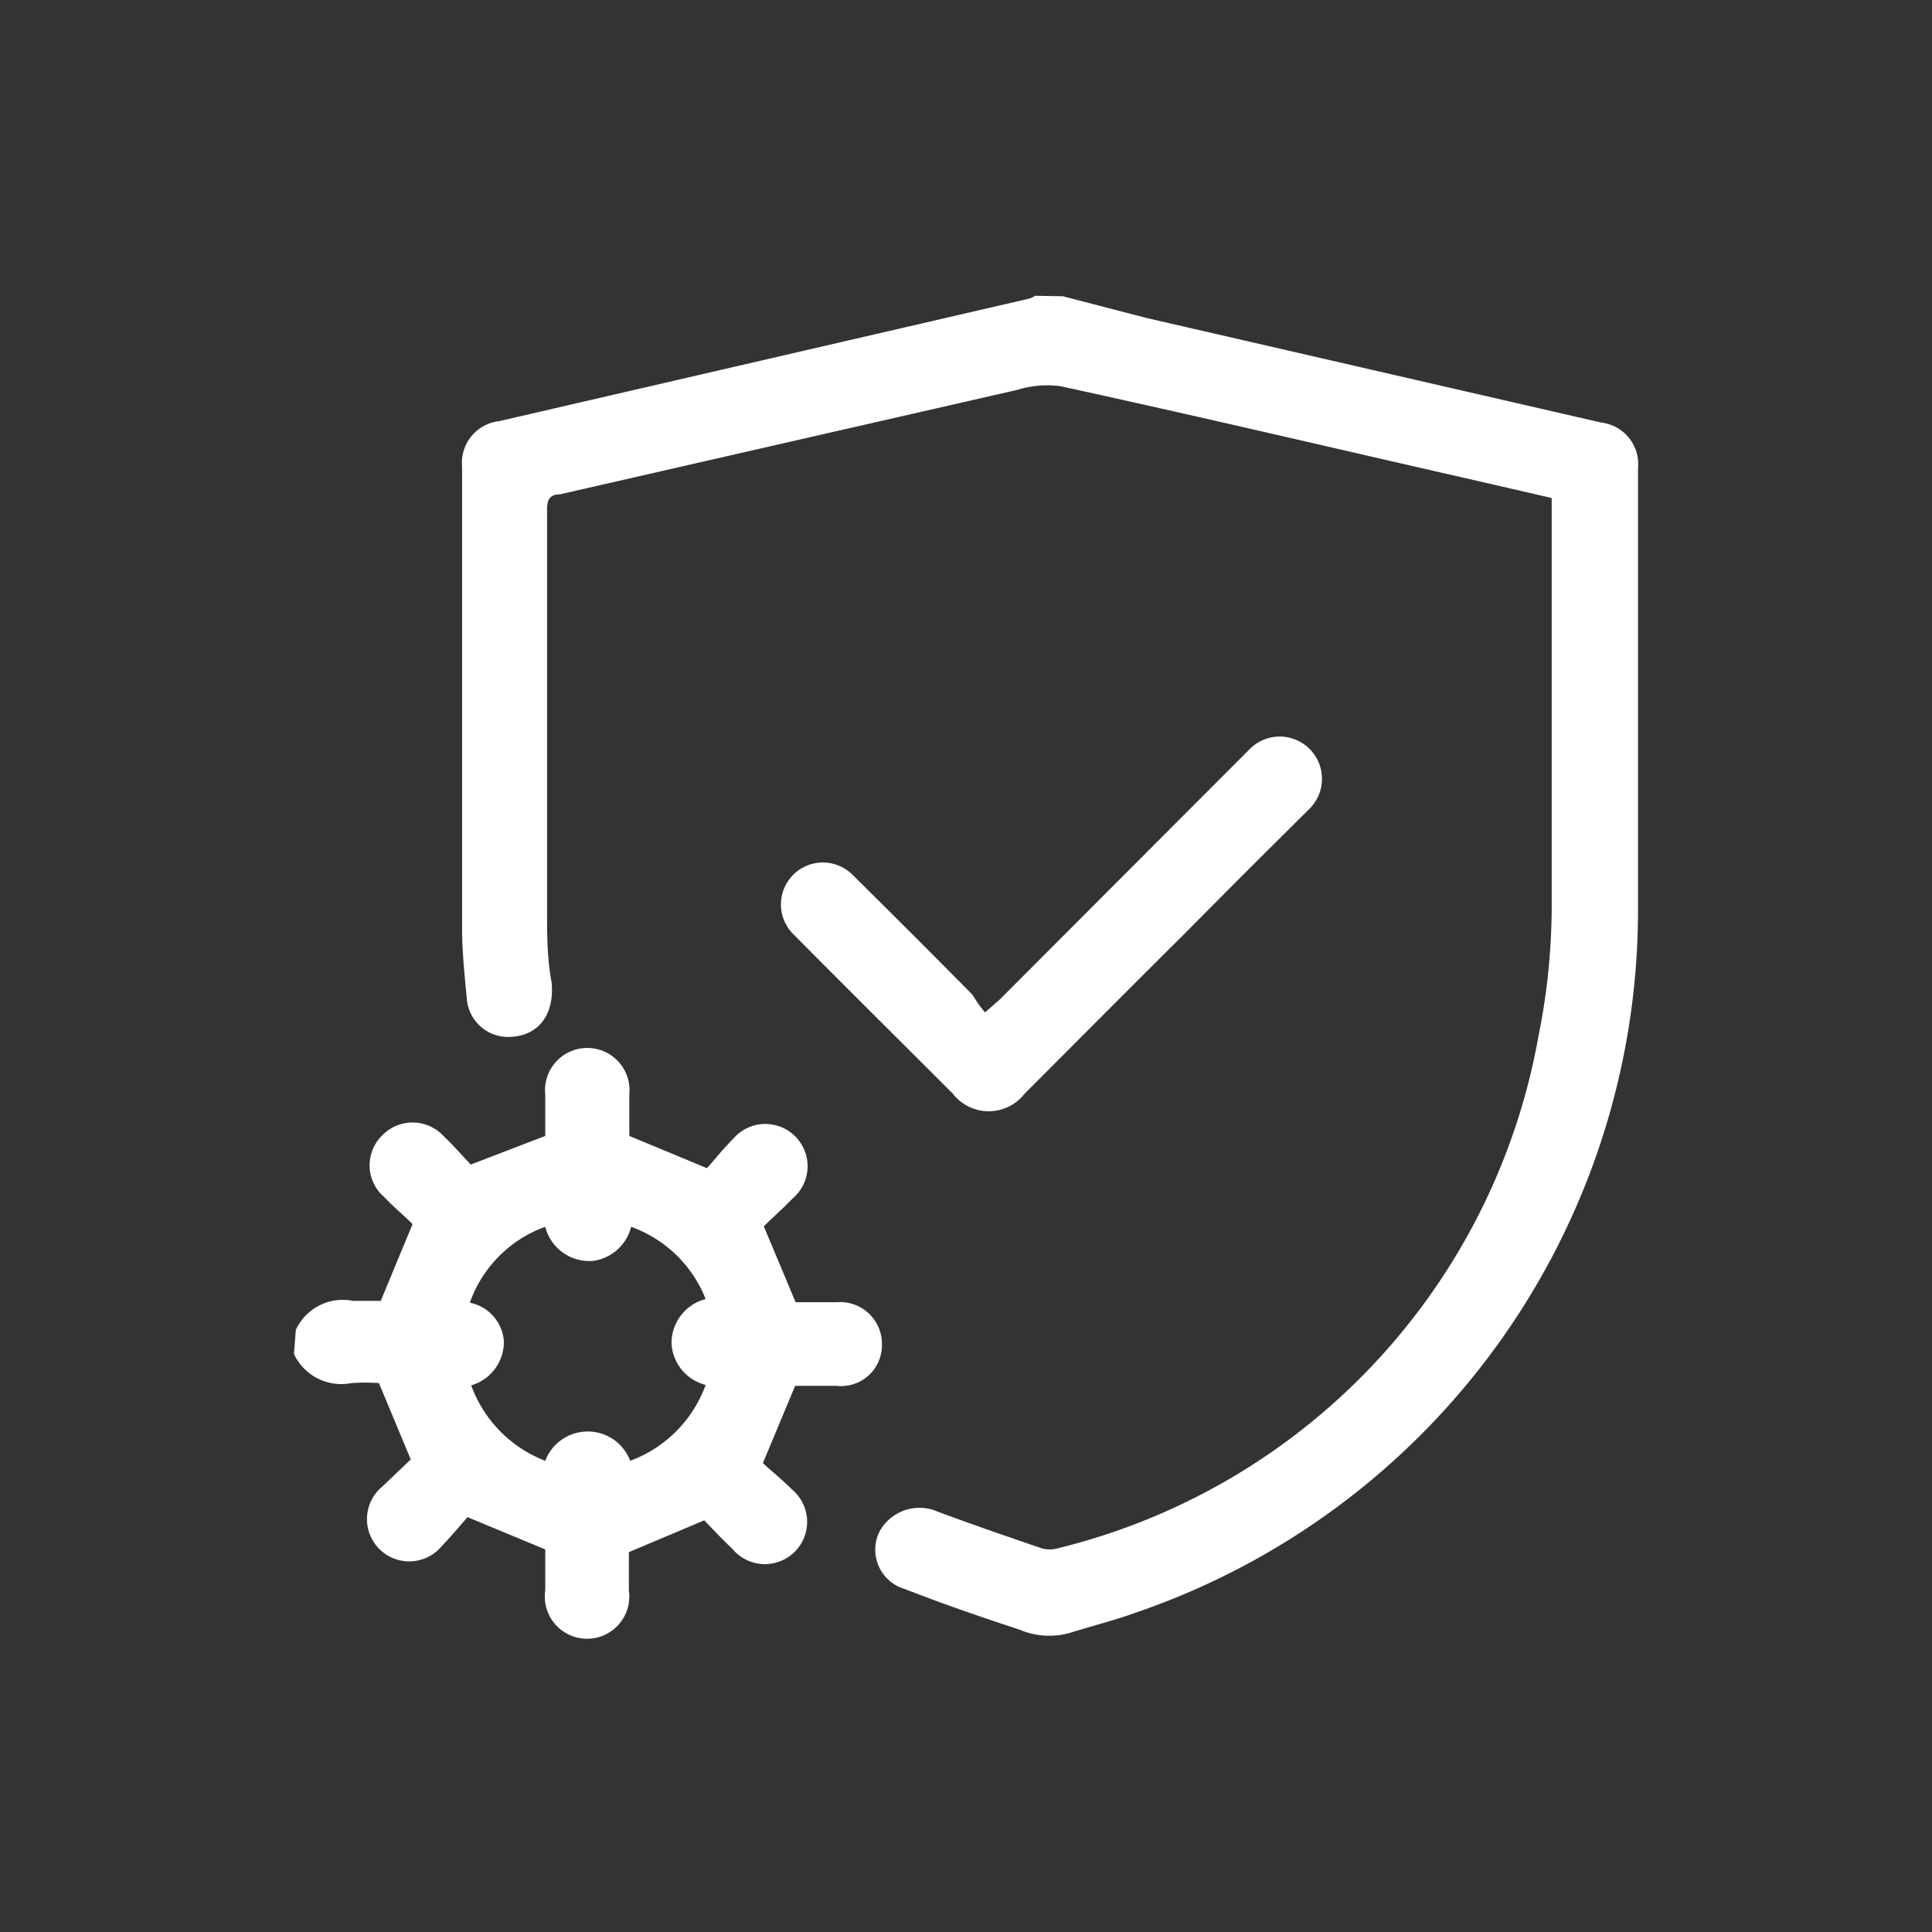 <svg xmlns="http://www.w3.org/2000/svg" viewBox="0 0 42.52 42.52"><rect x="0" y="0" width="42.52" height="42.52" fill="#333333" stroke="none"/><defs><style>.cls-1{fill:#fff;}</style></defs><g id="Capa_3" data-name="Capa 3"><path class="cls-1" d="M23.39,6.52,25.24,7l10,2.3a.92.92,0,0,1,.81,1c0,3.25,0,6.51,0,9.76A16.34,16.34,0,0,1,25,35.49c-.47.17-.95.29-1.43.44a1.66,1.66,0,0,1-1.12-.06c-.85-.28-1.7-.57-2.54-.9a.9.9,0,0,1-.56-1.25,1,1,0,0,1,1.29-.45c.75.28,1.51.54,2.27.8a.65.65,0,0,0,.39,0A14.16,14.16,0,0,0,33.86,22.8a14.52,14.52,0,0,0,.29-3c0-2.83,0-5.65,0-8.47v-.37l-2-.46c-2.94-.67-5.87-1.36-8.81-2a2.21,2.21,0,0,0-.95.08L12.32,10.88c-.21,0-.28.11-.28.33,0,2.94,0,5.89,0,8.84,0,.52,0,1.05.1,1.57.07.74-.32,1.22-1,1.2a.91.91,0,0,1-.86-.78c-.05-.53-.11-1.07-.11-1.61q0-5.07,0-10.16a.92.92,0,0,1,.81-1l11.68-2.7a.45.45,0,0,0,.12-.06Z"/><path class="cls-1" d="M6.51,29.27a1.14,1.14,0,0,1,1.26-.64c.21,0,.43,0,.61,0l.7-1.69c-.17-.17-.41-.37-.63-.6A.92.92,0,0,1,8.4,25,.93.93,0,0,1,9.76,25c.22.21.42.44.6.63L12,25v-.91a.93.93,0,1,1,1.85,0V25l1.71.71c.15-.17.35-.42.57-.64a.93.93,0,1,1,1.31,1.31c-.21.22-.44.42-.63.61l.7,1.67h.9a.92.92,0,0,1,1,.92.9.9,0,0,1-1,.92h-.91l-.71,1.7c.17.16.42.36.64.58a.93.93,0,1,1-1.31,1.31c-.22-.21-.43-.43-.62-.63l-1.66.7V35A.93.93,0,1,1,12,35v-.9l-1.71-.71c-.15.17-.35.41-.57.64a.93.93,0,1,1-1.31-1.31l.63-.6-.7-1.68a4.12,4.12,0,0,0-.61,0,1.15,1.15,0,0,1-1.26-.64Zm3.86,1.22A2.81,2.81,0,0,0,12,32.15a1,1,0,0,1,1.87,0,2.8,2.8,0,0,0,1.66-1.67,1,1,0,0,1-.75-.89,1,1,0,0,1,.75-1A2.77,2.77,0,0,0,13.89,27a1,1,0,0,1-.84.75A1,1,0,0,1,12,27a2.75,2.75,0,0,0-1.66,1.67.93.93,0,0,1,.75.88A1,1,0,0,1,10.37,30.49Z"/><path class="cls-1" d="M21.68,22.28,22,22l5.49-5.5a.93.93,0,1,1,1.33,1.3c-.93.92-1.85,1.84-2.77,2.77-1.17,1.16-2.33,2.33-3.5,3.5a1,1,0,0,1-1.58,0c-1.17-1.17-2.34-2.33-3.5-3.5a.92.92,0,1,1,1.28-1.33c.89.88,1.77,1.76,2.65,2.65C21.47,22,21.56,22.15,21.68,22.28Z"/></g></svg>